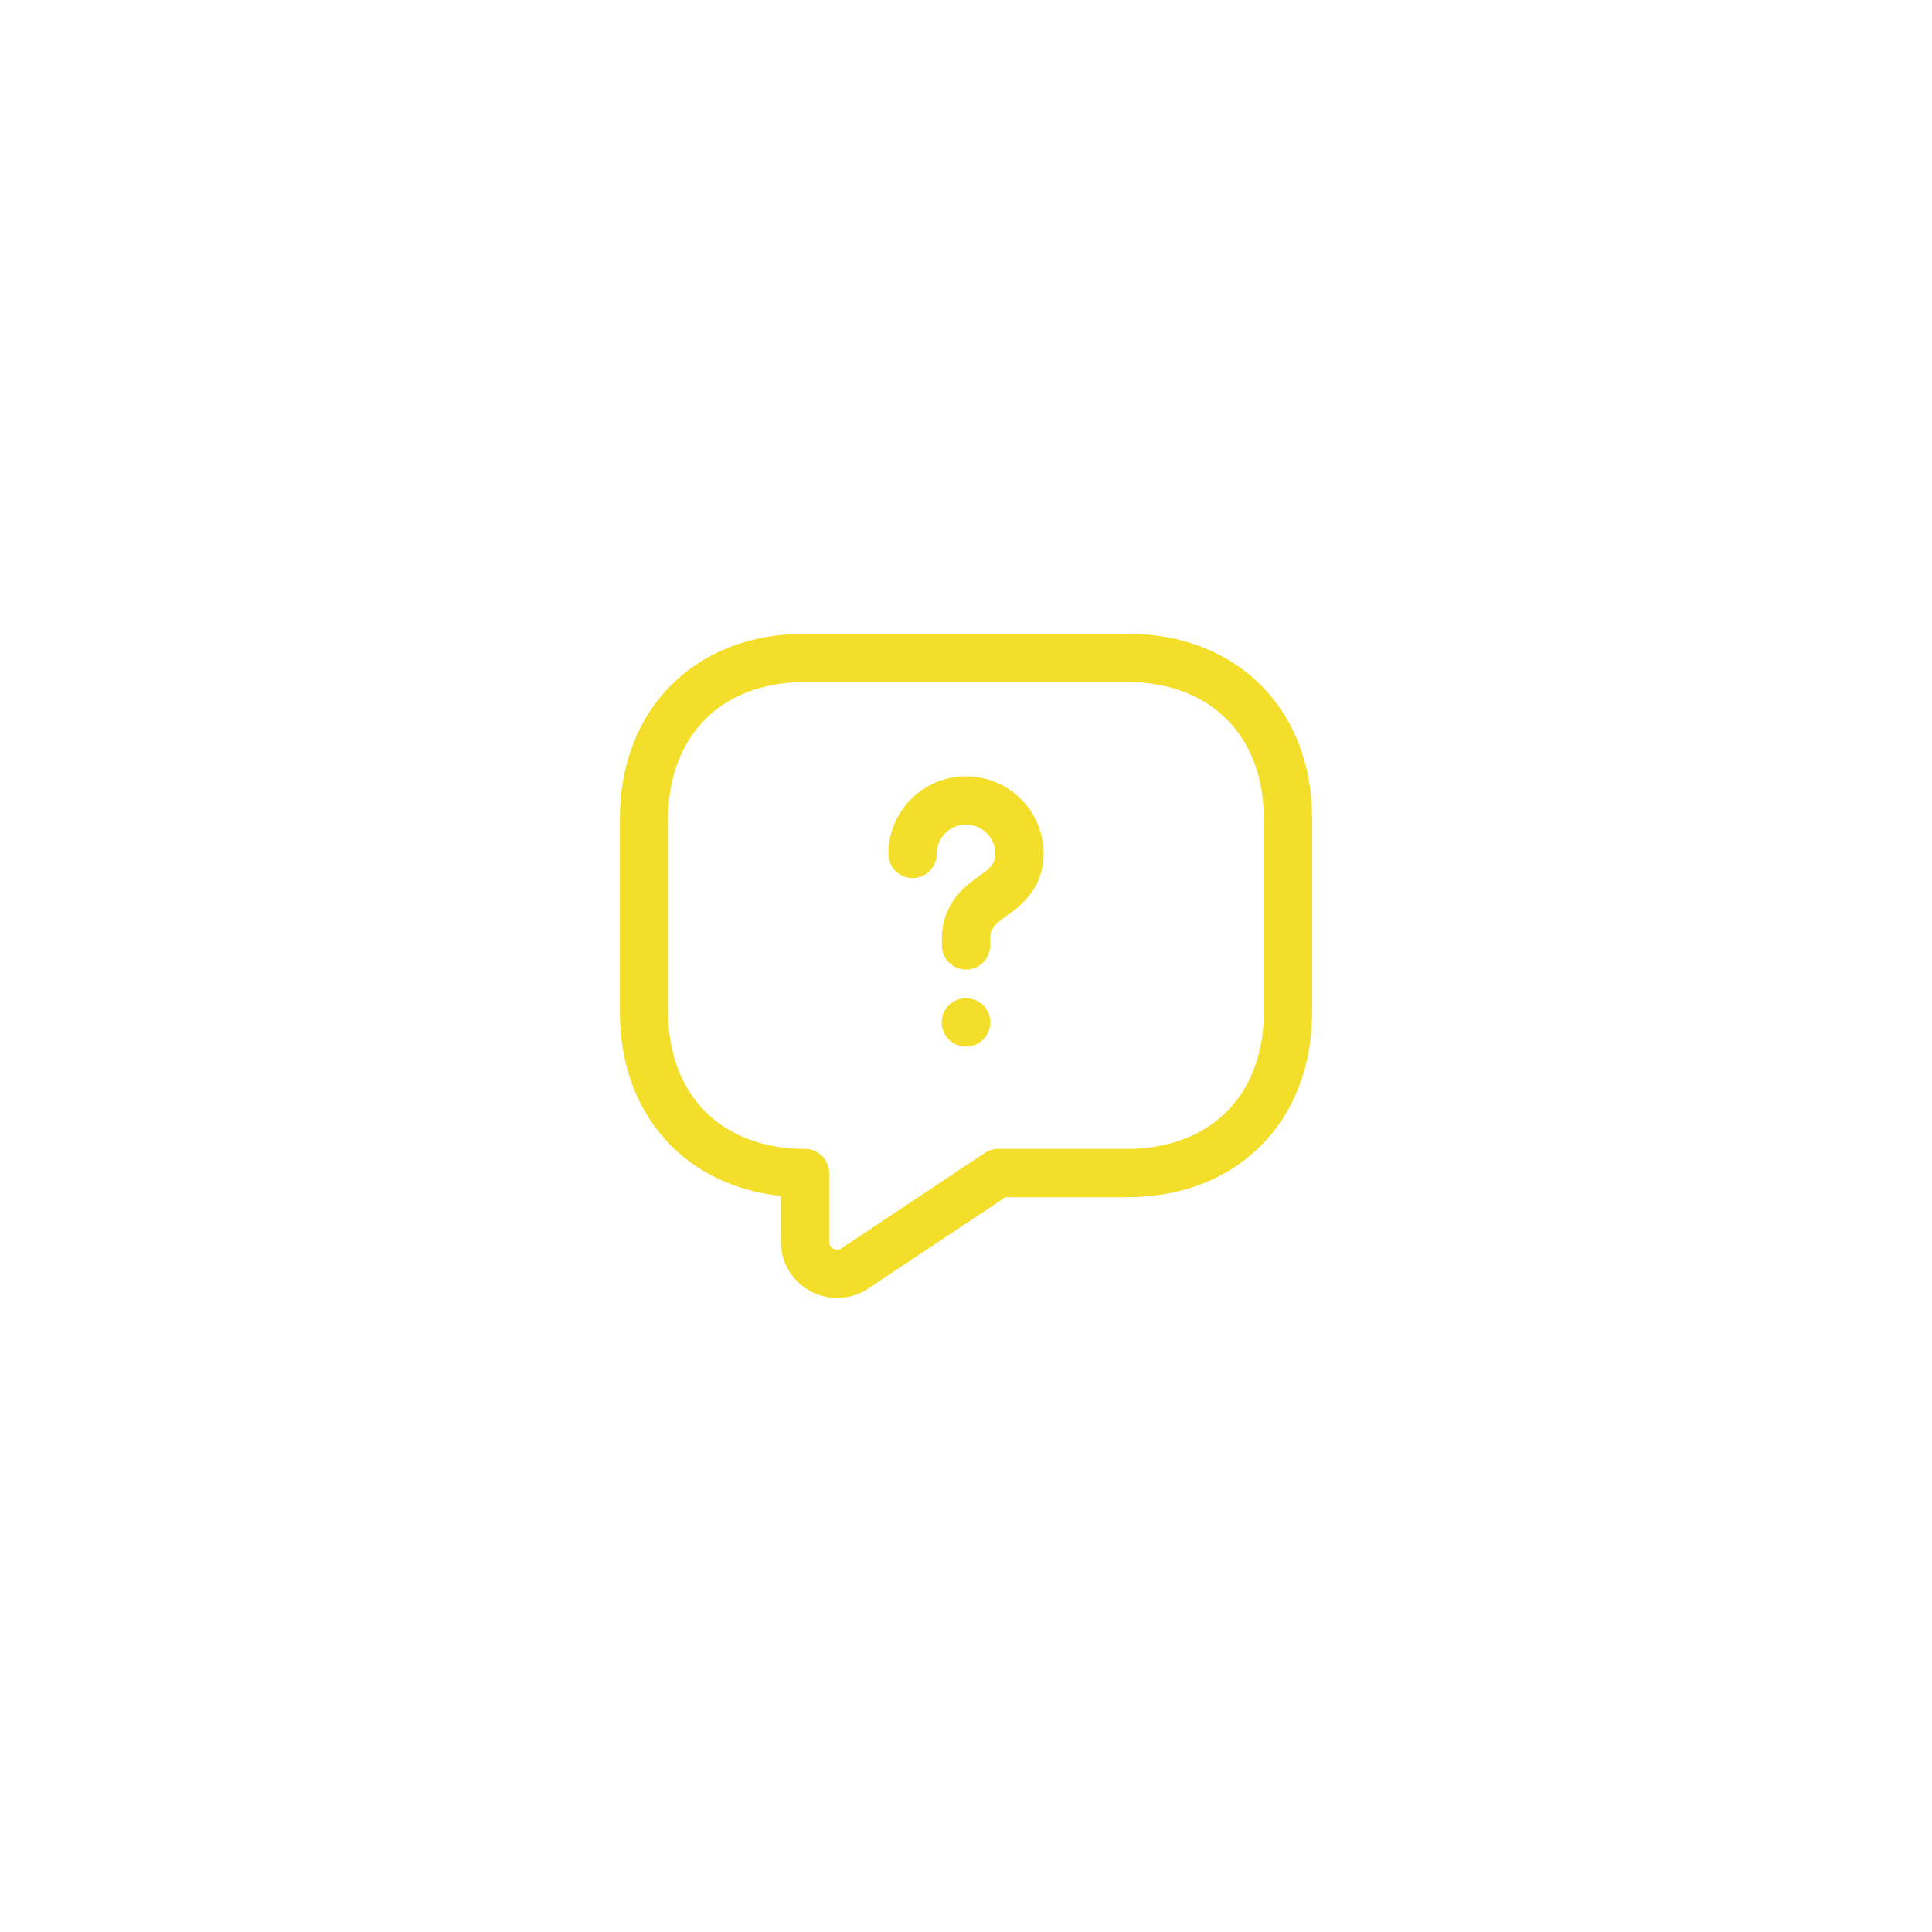 <svg width="60" height="60" viewBox="0 0 60 60" fill="none" xmlns="http://www.w3.org/2000/svg">
<g filter="url(#filter0_b_17_1318)">
<circle cx="30" cy="30" r="30" fill="white" fill-opacity="0.1"/>
</g>
<path d="M35 36.43H31L26.55 39.39C25.89 39.83 25 39.36 25 38.56V36.43C22 36.43 20 34.43 20 31.43V25.43C20 22.43 22 20.43 25 20.43H35C38 20.43 40 22.43 40 25.43V31.43C40 34.43 38 36.43 35 36.43Z" stroke="#F3DF29" stroke-width="1.5" stroke-miterlimit="10" stroke-linecap="round" stroke-linejoin="round"/>
<path d="M30 29.36V29.15C30 28.47 30.42 28.11 30.84 27.82C31.25 27.54 31.66 27.18 31.66 26.52C31.66 25.6 30.92 24.86 30 24.86C29.08 24.86 28.34 25.6 28.34 26.52" stroke="#F3DF29" stroke-width="1.5" stroke-linecap="round" stroke-linejoin="round"/>
<path d="M29.995 31.75H30.005" stroke="#F3DF29" stroke-width="1.5" stroke-linecap="round" stroke-linejoin="round"/>
<defs>
<filter id="filter0_b_17_1318" x="-24" y="-24" width="108" height="108" filterUnits="userSpaceOnUse" color-interpolation-filters="sRGB">
<feFlood flood-opacity="0" result="BackgroundImageFix"/>
<feGaussianBlur in="BackgroundImageFix" stdDeviation="12"/>
<feComposite in2="SourceAlpha" operator="in" result="effect1_backgroundBlur_17_1318"/>
<feBlend mode="normal" in="SourceGraphic" in2="effect1_backgroundBlur_17_1318" result="shape"/>
</filter>
</defs>
</svg>
